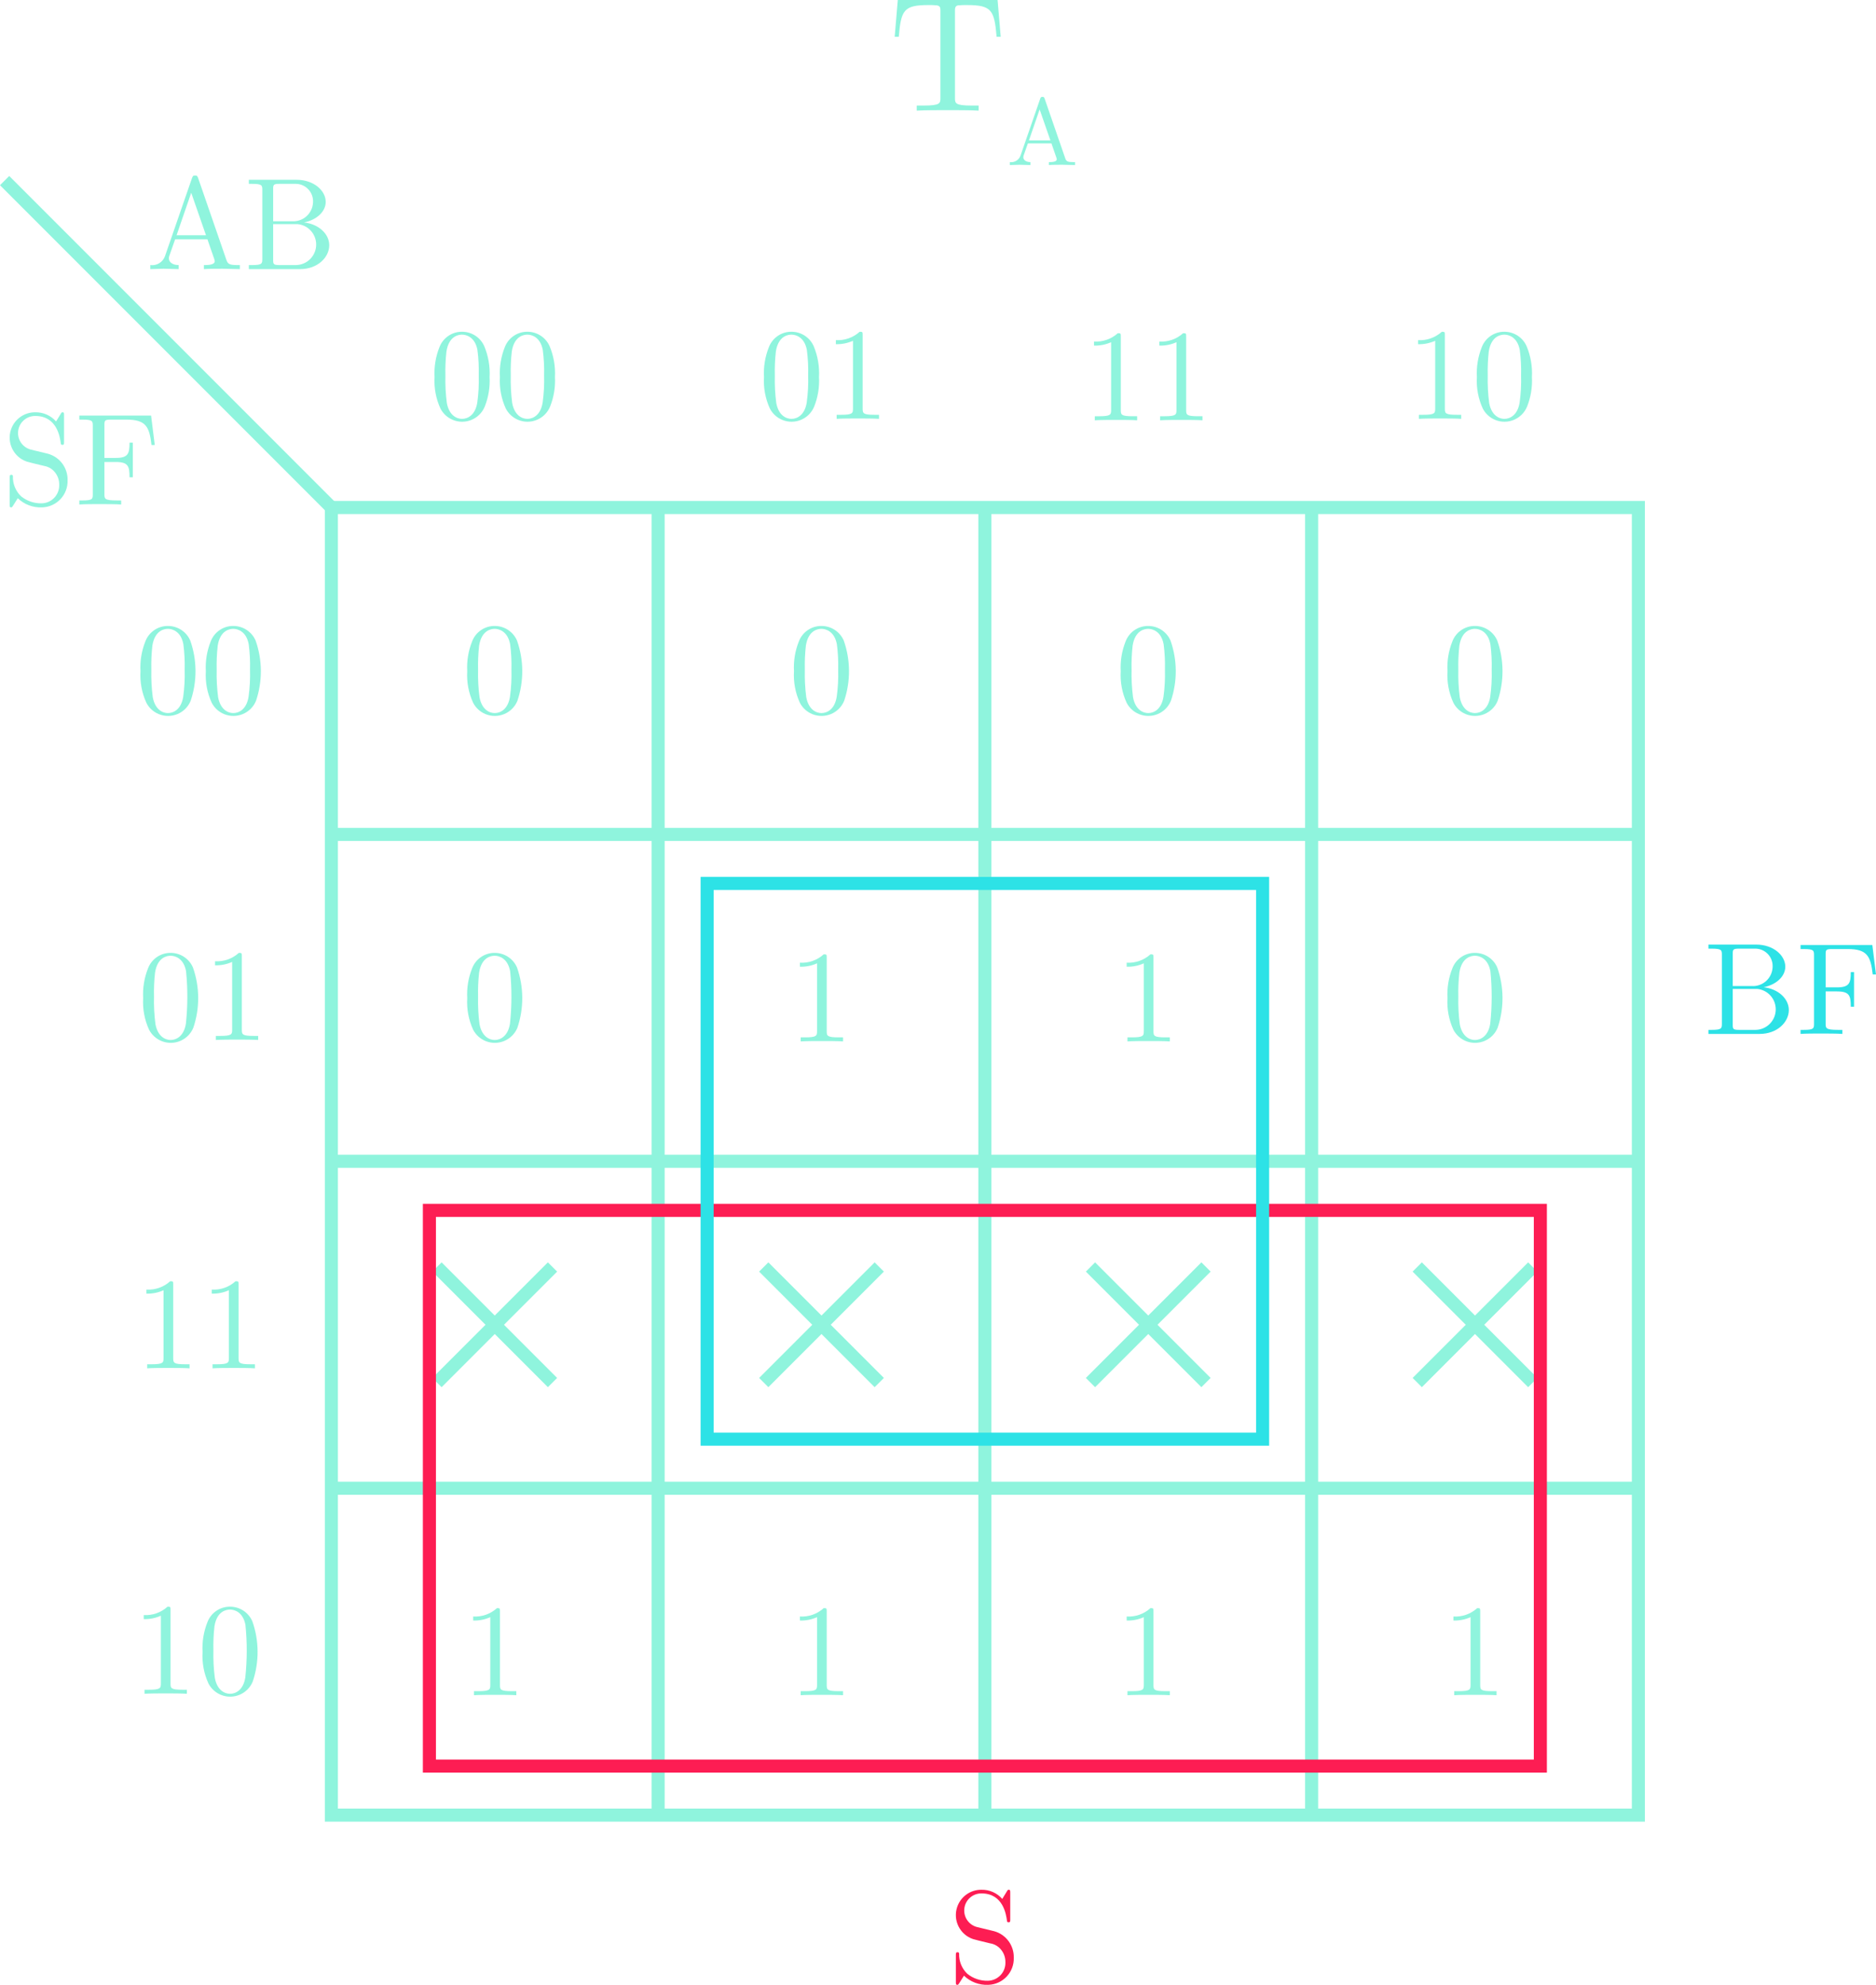 <?xml version="1.0" encoding="utf-8"?>
<!-- Generator: Adobe Illustrator 23.0.3, SVG Export Plug-In . SVG Version: 6.00 Build 0)  -->
<svg version="1.1" id="Layer_1" xmlns="http://www.w3.org/2000/svg" xmlns:xlink="http://www.w3.org/1999/xlink" x="0px" y="0px"
	 viewBox="0 0 287.069 303.582" style="enable-background:new 0 0 287.069 303.582;" xml:space="preserve">
<style type="text/css">
	.st0{fill:none;stroke:#8FF4DD;stroke-width:2;stroke-miterlimit:10;}
	.st1{fill:#8FF4DD;}
	.st2{fill:#FD1D53;}
	.st3{fill:#2DE2E6;}
	.st4{fill:none;stroke:#FD1D53;stroke-width:2;stroke-miterlimit:10;}
	.st5{fill:none;stroke:#2DE2E6;stroke-width:2;stroke-miterlimit:10;}
</style>
<title>LightControllerTAKMap</title>
<g>
	<g>
		<rect x="50.707" y="77.623" class="st0" width="200" height="200"/>
		<line class="st0" x1="250.707" y1="127.623" x2="50.707" y2="127.623"/>
		<line class="st0" x1="250.707" y1="177.623" x2="50.707" y2="177.623"/>
		<line class="st0" x1="250.707" y1="227.623" x2="50.707" y2="227.623"/>
		<line class="st0" x1="100.707" y1="277.623" x2="100.707" y2="77.623"/>
		<line class="st0" x1="150.707" y1="277.623" x2="150.707" y2="77.623"/>
		<line class="st0" x1="200.707" y1="277.623" x2="200.707" y2="77.623"/>
	</g>
	<line class="st0" x1="50.707" y1="77.623" x2="0.707" y2="27.623"/>
</g>
<g>
	<g>
		<path class="st1" d="M34.082,41.103c-0.76,0-2.161,0-2.881,0.06v-0.62c0.54,0,1.661,0,1.661-0.6
			c-0.01-0.095-0.031-0.189-0.06-0.28l-1.061-3.061h-4.941L25.88,39.222
			c-0.024,0.098-0.038,0.199-0.04,0.3c0,0.52,0.5,1.02,1.5,1.02v0.62l-2.3-0.06l-2.041,0.06v-0.62
			c0.969,0.136,1.902-0.422,2.24-1.34l4.141-11.962c0.1-0.28,0.16-0.4,0.48-0.4
			c0.32,0,0.36,0.14,0.46,0.4l4.321,12.502c0.22,0.66,0.5,0.8,1.7,0.8h0.36v0.62
			L34.082,41.103z M29.26,29.48l-2.24,6.501h4.501L29.26,29.48z"/>
		<path class="st1" d="M45.921,41.163h-7.842v-0.62h0.48c1.541,0,1.581-0.22,1.581-0.94v-10.542
			c0-0.72-0.04-0.94-1.581-0.94h-0.48V27.5h7.321c2.601,0,4.441,1.641,4.441,3.381
			c0,1.48-1.38,2.761-3.321,3.141c2.22,0.24,3.861,1.74,3.861,3.481
			C50.382,39.382,48.581,41.163,45.921,41.163z M45.261,28.12h-2.481c-0.94,0-0.98,0.14-0.98,0.8
			v4.921h2.901c1.663,0.102,3.094-1.164,3.196-2.827c0,0,0,0,0-0
			c0.003-0.044,0.004-0.089,0.005-0.133c0.056-1.467-1.087-2.702-2.555-2.759
			c-0.029-0.001-0.057-0.002-0.086-0.002L45.261,28.12z M45.561,34.281h-3.761v5.461
			c0,0.66,0.04,0.8,0.98,0.8h2.5c1.733-0.021,3.122-1.442,3.101-3.176
			c-0.019-1.596-1.233-2.924-2.822-3.085H45.561z"/>
	</g>
	<g>
		<path class="st1" d="M6.4,77.603c-1.367,0.055-2.697-0.451-3.681-1.4
			c-0.66,1.061-0.72,1.141-0.72,1.141c-0.14,0.22-0.16,0.26-0.3,0.26
			c-0.22,0-0.22-0.14-0.22-0.48v-4.001c0-0.36,0-0.5,0.26-0.5c0.114-0.017,0.22,0.061,0.237,0.174
			c0,0,0,0,0,0l0.002,0.026c-0.046,1.157,0.405,2.279,1.241,3.081
			c0.891,0.725,2.012,1.108,3.161,1.08c1.514-0.033,2.715-1.287,2.682-2.801c0-0,0-0,0-0
			L9.061,74.122c0.009-0.666-0.209-1.316-0.62-1.84c-0.414-0.547-1.023-0.912-1.7-1.02
			c-1.4-0.34-2.42-0.58-2.641-0.66c-2.025-0.693-3.105-2.896-2.412-4.921
			c0.539-1.576,2.026-2.632,3.692-2.621c1.222-0.032,2.395,0.482,3.201,1.4l0.7-1.14
			c0.14-0.24,0.16-0.26,0.3-0.26c0.22,0,0.22,0.14,0.22,0.48v4.021c0,0.38,0,0.48-0.26,0.48
			c-0.22,0-0.22-0.12-0.24-0.24C9.181,66.9,8.741,63.62,5.4,63.62
			c-1.444-0.014-2.626,1.145-2.64,2.589c-0.012,1.225,0.828,2.294,2.02,2.572l2.561,0.62
			c1.808,0.5,3.045,2.166,3,4.041c0.084,2.213-1.643,4.075-3.856,4.158c0,0,0,0,0,0
			C6.457,77.601,6.429,77.602,6.4,77.603z"/>
		<path class="st1" d="M23.182,68.061c-0.32-2.76-0.82-3.881-3.821-3.881H16.96
			c-0.94,0-0.98,0.14-0.98,0.8v5.061h1.72c1.92,0,2.121-0.66,2.121-2.34h0.5v5.301h-0.5
			c0-1.701-0.2-2.341-2.121-2.341h-1.72v4.921c0,0.7,0,0.96,1.9,0.96h0.66v0.62
			c-0.72-0.06-2.541-0.06-3.361-0.06c-0.78,0-2.34,0-3.041,0.06V76.543h0.48
			c1.541,0,1.581-0.22,1.581-0.94V65.12c0-0.72-0.04-0.94-1.581-0.94h-0.48v-0.62h10.982
			l0.56,4.501L23.182,68.061z"/>
	</g>
	<g>
		<path class="st1" d="M29.178,107.184c-0.784,1.911-2.969,2.825-4.88,2.04
			c-0.82-0.337-1.494-0.953-1.902-1.741c-0.69-1.509-0.999-3.164-0.9-4.821
			c-0.086-1.549,0.167-3.099,0.74-4.541c0.542-1.448,1.934-2.4,3.48-2.38
			c1.479,0.002,2.815,0.882,3.401,2.24c1.046,2.975,1.067,6.214,0.06,9.202V107.184z M28.058,98.522
			c-0.38-1.98-1.701-2.34-2.361-2.34c-0.5,0-2,0.18-2.38,2.561
			c-0.138,1.222-0.191,2.452-0.16,3.681c-0.036,1.411,0.038,2.822,0.22,4.221
			c0.36,1.92,1.54,2.42,2.32,2.42c0.9,0,2.041-0.6,2.341-2.5
			c0.189-1.372,0.262-2.757,0.22-4.141c0.037-1.304-0.03-2.608-0.2-3.901L28.058,98.522z"/>
		<path class="st1" d="M39.178,107.184c-0.784,1.911-2.969,2.825-4.88,2.04
			c-0.82-0.337-1.494-0.953-1.902-1.741c-0.69-1.509-0.999-3.164-0.9-4.821
			c-0.086-1.549,0.167-3.099,0.74-4.541c0.542-1.448,1.934-2.4,3.48-2.38
			c1.479,0.002,2.815,0.882,3.401,2.24c1.046,2.975,1.067,6.214,0.06,9.202L39.178,107.184z
			 M38.058,98.522c-0.38-1.98-1.701-2.34-2.361-2.34c-0.5,0-2,0.18-2.38,2.561
			c-0.138,1.222-0.191,2.452-0.16,3.681c-0.036,1.411,0.038,2.822,0.22,4.221
			c0.36,1.92,1.54,2.42,2.32,2.42c0.9,0,2.041-0.6,2.341-2.5
			c0.189-1.372,0.262-2.757,0.22-4.141c0.037-1.304-0.03-2.608-0.2-3.901V98.522z"/>
	</g>
	<g>
		<path class="st1" d="M29.588,157.184c-0.784,1.911-2.969,2.825-4.88,2.04
			c-0.82-0.337-1.494-0.953-1.902-1.741c-0.69-1.509-0.999-3.164-0.9-4.821
			c-0.086-1.549,0.167-3.099,0.74-4.541c0.542-1.448,1.934-2.4,3.48-2.38
			c1.479,0.002,2.815,0.882,3.401,2.24c1.046,2.975,1.067,6.214,0.06,9.202V157.184z M28.468,148.522
			c-0.38-1.98-1.701-2.34-2.361-2.34c-0.5,0-2,0.18-2.38,2.561
			c-0.138,1.222-0.191,2.452-0.16,3.681c-0.036,1.411,0.038,2.822,0.22,4.221
			c0.36,1.92,1.54,2.42,2.32,2.42c0.9,0,2.041-0.6,2.341-2.5
			c0.286-2.673,0.293-5.368,0.02-8.042H28.468z"/>
		<path class="st1" d="M36.267,159.004c-0.8,0-2.541,0-3.241,0.06v-0.62h0.64
			c1.8,0,1.86-0.24,1.86-0.96v-10.362c-0.823,0.368-1.719,0.546-2.621,0.52v-0.62
			c1.337,0.084,2.651-0.378,3.641-1.28c0.46,0,0.46,0.04,0.46,0.52v11.222
			c0,0.74,0.06,0.96,1.86,0.96h0.64v0.62C38.808,159.004,37.067,159.004,36.267,159.004z"/>
	</g>
	<g>
		<path class="st1" d="M25.767,209.224c-0.8,0-2.541,0-3.241,0.06v-0.62h0.64
			c1.8,0,1.86-0.24,1.86-0.96V197.342c-0.823,0.368-1.719,0.546-2.621,0.52v-0.62
			c1.337,0.084,2.651-0.378,3.641-1.28c0.46,0,0.46,0.04,0.46,0.52v11.222
			c0,0.74,0.06,0.96,1.86,0.96h0.64v0.62C28.308,209.224,26.567,209.224,25.767,209.224z"/>
		<path class="st1" d="M35.767,209.224c-0.8,0-2.541,0-3.241,0.06v-0.62h0.64
			c1.8,0,1.86-0.24,1.86-0.96V197.342c-0.823,0.368-1.719,0.546-2.621,0.52v-0.62
			c1.337,0.084,2.651-0.378,3.641-1.28c0.46,0,0.46,0.04,0.46,0.52v11.222
			c0,0.74,0.06,0.96,1.86,0.96h0.64v0.62C38.308,209.224,36.567,209.224,35.767,209.224z"/>
	</g>
	<g>
		<path class="st1" d="M25.357,259.004c-0.8,0-2.541,0-3.241,0.06v-0.62h0.64
			c1.8,0,1.86-0.24,1.86-0.96v-10.362c-0.823,0.368-1.719,0.546-2.621,0.52v-0.62
			c1.337,0.084,2.651-0.378,3.641-1.28c0.46,0,0.46,0.04,0.46,0.52v11.222
			c0,0.74,0.06,0.96,1.86,0.96h0.64v0.62C27.898,259.004,26.157,259.004,25.357,259.004z"/>
		<path class="st1" d="M38.678,257.184c-0.784,1.911-2.969,2.825-4.88,2.04
			c-0.82-0.337-1.494-0.953-1.902-1.741c-0.69-1.509-0.999-3.164-0.9-4.821
			c-0.086-1.549,0.167-3.099,0.74-4.541c0.542-1.448,1.934-2.4,3.48-2.38
			c1.479,0.002,2.815,0.882,3.401,2.24c1.046,2.975,1.067,6.214,0.06,9.202L38.678,257.184z
			 M37.558,248.522c-0.38-1.98-1.701-2.34-2.361-2.34c-0.5,0-2,0.18-2.38,2.561
			c-0.138,1.222-0.191,2.452-0.16,3.681c-0.036,1.411,0.038,2.822,0.22,4.221
			c0.36,1.92,1.54,2.42,2.32,2.42c0.9,0,2.041-0.6,2.341-2.5
			c0.286-2.673,0.293-5.368,0.02-8.042H37.558z"/>
	</g>
	<g>
		<path class="st1" d="M74.178,62.184c-0.784,1.911-2.969,2.825-4.88,2.04
			c-0.82-0.337-1.494-0.953-1.902-1.741c-0.69-1.509-0.999-3.164-0.9-4.821
			c-0.086-1.549,0.167-3.099,0.74-4.541c0.542-1.448,1.934-2.4,3.48-2.38
			c1.479,0.002,2.815,0.882,3.401,2.24c0.613,1.481,0.887,3.081,0.8,4.681
			C75.002,59.206,74.749,60.749,74.178,62.184z M73.058,53.522c-0.38-1.98-1.701-2.34-2.361-2.34
			c-0.5,0-2,0.18-2.38,2.561c-0.138,1.222-0.191,2.452-0.16,3.681
			c-0.036,1.411,0.038,2.822,0.22,4.221c0.36,1.92,1.54,2.42,2.32,2.42
			c0.9,0,2.041-0.6,2.341-2.5c0.189-1.372,0.262-2.757,0.22-4.141
			c0.037-1.304-0.03-2.608-0.2-3.901V53.522z"/>
		<path class="st1" d="M84.178,62.184c-0.784,1.911-2.969,2.825-4.88,2.04
			c-0.82-0.337-1.494-0.953-1.902-1.741c-0.69-1.509-0.999-3.164-0.9-4.821
			c-0.086-1.549,0.167-3.099,0.74-4.541c0.542-1.448,1.934-2.4,3.48-2.38
			c1.479,0.002,2.815,0.882,3.401,2.24c0.613,1.481,0.887,3.081,0.8,4.681
			C85.002,59.206,84.749,60.749,84.178,62.184z M83.058,53.522c-0.38-1.98-1.701-2.34-2.361-2.34
			c-0.5,0-2,0.18-2.38,2.561c-0.138,1.222-0.191,2.452-0.16,3.681
			c-0.036,1.411,0.038,2.822,0.22,4.221c0.36,1.92,1.54,2.42,2.32,2.42
			c0.9,0,2.041-0.6,2.341-2.5c0.189-1.372,0.262-2.757,0.22-4.141
			c0.037-1.304-0.03-2.608-0.2-3.901V53.522z"/>
	</g>
	<g>
		<path class="st1" d="M124.588,62.184c-0.784,1.911-2.969,2.825-4.88,2.04
			c-0.82-0.337-1.494-0.953-1.902-1.741c-0.69-1.509-0.999-3.164-0.9-4.821
			c-0.086-1.549,0.167-3.099,0.74-4.541c0.542-1.448,1.934-2.4,3.48-2.38
			c1.479,0.002,2.815,0.882,3.401,2.24c0.613,1.481,0.887,3.081,0.8,4.681
			C125.412,59.206,125.16,60.749,124.588,62.184z M123.468,53.522c-0.38-1.98-1.701-2.34-2.361-2.34
			c-0.5,0-2,0.18-2.38,2.561c-0.138,1.222-0.191,2.452-0.16,3.681
			c-0.036,1.411,0.038,2.822,0.22,4.221c0.36,1.92,1.54,2.42,2.32,2.42
			c0.9,0,2.041-0.6,2.341-2.5c0.189-1.372,0.262-2.757,0.22-4.141
			c0.037-1.304-0.03-2.608-0.2-3.901L123.468,53.522z"/>
		<path class="st1" d="M131.267,64.004c-0.8,0-2.541,0-3.241,0.06v-0.62h0.64
			c1.8,0,1.86-0.24,1.86-0.96V52.122c-0.823,0.368-1.719,0.546-2.621,0.52v-0.62
			c1.337,0.084,2.651-0.378,3.641-1.28c0.46,0,0.46,0.04,0.46,0.52v11.222
			c0,0.74,0.06,0.96,1.86,0.96h0.64v0.62C133.808,64.004,132.067,64.004,131.267,64.004z"/>
	</g>
	<g>
		<path class="st1" d="M170.767,64.224c-0.8,0-2.541,0-3.241,0.06v-0.62h0.64
			c1.8,0,1.86-0.24,1.86-0.96V52.342c-0.823,0.368-1.719,0.546-2.621,0.52V52.242
			c1.337,0.084,2.651-0.378,3.641-1.28c0.46,0,0.46,0.04,0.46,0.52v11.222
			c0,0.74,0.06,0.96,1.86,0.96h0.64v0.62C173.308,64.224,171.567,64.224,170.767,64.224z"/>
		<path class="st1" d="M180.767,64.224c-0.8,0-2.541,0-3.241,0.06v-0.62h0.64
			c1.8,0,1.86-0.24,1.86-0.96V52.342c-0.823,0.368-1.719,0.546-2.621,0.52V52.242
			c1.337,0.084,2.651-0.378,3.641-1.28c0.46,0,0.46,0.04,0.46,0.52v11.222
			c0,0.74,0.06,0.96,1.86,0.96h0.64v0.62C183.308,64.224,181.567,64.224,180.767,64.224z"/>
	</g>
	<g>
		<path class="st1" d="M220.357,64.004c-0.8,0-2.541,0-3.241,0.06v-0.62h0.64
			c1.8,0,1.86-0.24,1.86-0.96V52.122c-0.823,0.368-1.719,0.546-2.621,0.52v-0.62
			c1.337,0.084,2.651-0.378,3.641-1.28c0.46,0,0.46,0.04,0.46,0.52v11.222
			c0,0.74,0.06,0.96,1.86,0.96h0.64v0.62C222.898,64.004,221.157,64.004,220.357,64.004z"/>
		<path class="st1" d="M233.678,62.184c-0.784,1.911-2.969,2.825-4.88,2.04
			c-0.82-0.337-1.494-0.953-1.902-1.741c-0.69-1.509-0.999-3.164-0.9-4.821
			c-0.086-1.549,0.167-3.099,0.74-4.541c0.542-1.448,1.934-2.4,3.48-2.38
			c1.479,0.002,2.815,0.882,3.401,2.24c0.614,1.481,0.887,3.081,0.8,4.681
			C234.502,59.206,234.249,60.749,233.678,62.184z M232.558,53.522c-0.38-1.98-1.701-2.34-2.361-2.34
			c-0.5,0-2,0.18-2.38,2.561c-0.138,1.222-0.191,2.452-0.16,3.681
			c-0.036,1.411,0.038,2.822,0.22,4.221c0.36,1.92,1.54,2.42,2.32,2.42
			c0.9,0,2.041-0.6,2.341-2.5c0.189-1.372,0.262-2.757,0.22-4.141
			c0.037-1.304-0.03-2.608-0.2-3.901V53.522z"/>
	</g>
	<g>
		<line class="st0" x1="216.868" y1="211.462" x2="234.546" y2="193.784"/>
		<line class="st0" x1="216.868" y1="193.784" x2="234.546" y2="211.462"/>
	</g>
	<g>
		<line class="st0" x1="116.868" y1="211.462" x2="134.546" y2="193.784"/>
		<line class="st0" x1="116.868" y1="193.784" x2="134.546" y2="211.462"/>
	</g>
	<g>
		<line class="st0" x1="166.868" y1="211.462" x2="184.546" y2="193.784"/>
		<line class="st0" x1="166.868" y1="193.784" x2="184.546" y2="211.462"/>
	</g>
	<g>
		<line class="st0" x1="66.868" y1="211.462" x2="84.546" y2="193.784"/>
		<line class="st0" x1="66.868" y1="193.784" x2="84.546" y2="211.462"/>
	</g>
	<path class="st1" d="M79.178,107.184c-0.784,1.911-2.969,2.824-4.88,2.04
		c-0.82-0.336-1.494-0.953-1.902-1.741c-0.69-1.509-1-3.164-0.9-4.821
		c-0.086-1.549,0.167-3.099,0.74-4.541c0.542-1.448,1.935-2.4,3.48-2.38
		c1.479,0.002,2.815,0.882,3.4,2.24c1.047,2.975,1.068,6.214,0.061,9.202L79.178,107.184z
		 M78.058,98.522c-0.38-1.98-1.7-2.34-2.36-2.34c-0.501,0-2.001,0.18-2.381,2.561
		c-0.138,1.222-0.191,2.452-0.16,3.681c-0.036,1.411,0.038,2.822,0.22,4.221
		c0.36,1.92,1.541,2.42,2.321,2.42c0.899,0,2.04-0.6,2.34-2.5
		c0.189-1.372,0.263-2.757,0.221-4.141c0.037-1.304-0.03-2.608-0.2-3.901V98.522z"/>
	<path class="st1" d="M125.767,159.224c-0.8,0-2.541,0-3.241,0.06v-0.62h0.64
		c1.8,0,1.86-0.24,1.86-0.96V147.342c-0.823,0.368-1.719,0.546-2.621,0.52v-0.62
		c1.337,0.084,2.651-0.378,3.641-1.28c0.46,0,0.46,0.04,0.46,0.52v11.222c0,0.74,0.06,0.96,1.86,0.96
		h0.64v0.62C128.308,159.224,126.567,159.224,125.767,159.224z"/>
	<path class="st1" d="M129.178,107.184c-0.784,1.911-2.969,2.824-4.88,2.04
		c-0.82-0.336-1.494-0.953-1.902-1.741c-0.69-1.509-1-3.164-0.9-4.821
		c-0.086-1.549,0.167-3.099,0.74-4.541c0.542-1.448,1.935-2.4,3.48-2.38
		c1.479,0.002,2.815,0.882,3.4,2.24c1.047,2.975,1.068,6.214,0.061,9.202L129.178,107.184z
		 M128.058,98.522c-0.38-1.98-1.7-2.34-2.36-2.34c-0.501,0-2.001,0.18-2.381,2.561
		c-0.138,1.222-0.191,2.452-0.16,3.681c-0.036,1.411,0.038,2.822,0.22,4.221
		c0.36,1.92,1.541,2.42,2.321,2.42c0.899,0,2.04-0.6,2.34-2.5
		c0.189-1.372,0.263-2.757,0.221-4.141c0.037-1.304-0.03-2.608-0.2-3.901V98.522z"/>
	<path class="st1" d="M175.767,159.224c-0.8,0-2.541,0-3.241,0.06v-0.62h0.64
		c1.8,0,1.86-0.24,1.86-0.96V147.342c-0.823,0.368-1.719,0.546-2.621,0.52v-0.62
		c1.337,0.084,2.651-0.378,3.641-1.28c0.46,0,0.46,0.04,0.46,0.52v11.222
		c0,0.74,0.06,0.96,1.86,0.96h0.64v0.62C178.308,159.224,176.567,159.224,175.767,159.224z"/>
	<path class="st1" d="M179.178,107.184c-0.784,1.911-2.969,2.824-4.88,2.04
		c-0.82-0.336-1.494-0.953-1.902-1.741c-0.69-1.509-1-3.164-0.9-4.821
		c-0.086-1.549,0.167-3.099,0.74-4.541c0.542-1.448,1.935-2.4,3.48-2.38
		c1.479,0.002,2.815,0.882,3.4,2.24c1.047,2.975,1.068,6.214,0.061,9.202V107.184z M178.058,98.522
		c-0.38-1.98-1.7-2.34-2.36-2.34c-0.501,0-2.001,0.18-2.381,2.561
		c-0.138,1.222-0.191,2.452-0.16,3.681c-0.036,1.411,0.038,2.822,0.22,4.221
		c0.36,1.92,1.541,2.42,2.321,2.42c0.899,0,2.04-0.6,2.34-2.5
		c0.189-1.372,0.263-2.757,0.221-4.141c0.037-1.304-0.03-2.608-0.2-3.901V98.522z"/>
	<path class="st1" d="M229.178,107.184c-0.784,1.911-2.969,2.824-4.88,2.04
		c-0.82-0.336-1.494-0.953-1.902-1.741c-0.69-1.509-1-3.164-0.9-4.821
		c-0.086-1.549,0.167-3.099,0.74-4.541c0.542-1.448,1.935-2.4,3.48-2.38
		c1.479,0.002,2.815,0.882,3.4,2.24c1.047,2.975,1.068,6.214,0.061,9.202V107.184z M228.058,98.522
		c-0.38-1.98-1.7-2.34-2.36-2.34c-0.501,0-2.001,0.18-2.381,2.561
		c-0.138,1.222-0.191,2.452-0.16,3.681c-0.036,1.411,0.038,2.822,0.22,4.221
		c0.36,1.92,1.541,2.42,2.321,2.42c0.899,0,2.04-0.6,2.34-2.5
		c0.189-1.372,0.263-2.757,0.221-4.141c0.037-1.304-0.03-2.608-0.2-3.901V98.522z"/>
	<path class="st1" d="M79.178,157.184c-0.784,1.911-2.969,2.824-4.88,2.041
		c-0.82-0.337-1.494-0.953-1.902-1.741c-0.69-1.509-1-3.164-0.9-4.821
		c-0.086-1.549,0.167-3.099,0.74-4.541c0.542-1.448,1.935-2.4,3.48-2.38
		c1.479,0.002,2.815,0.882,3.4,2.24c1.047,2.975,1.068,6.214,0.061,9.202L79.178,157.184z
		 M78.058,148.522c-0.38-1.98-1.7-2.34-2.36-2.34c-0.501,0-2.001,0.18-2.381,2.561
		c-0.138,1.222-0.191,2.452-0.16,3.681c-0.036,1.411,0.038,2.822,0.22,4.221
		c0.36,1.92,1.541,2.42,2.321,2.42c0.899,0,2.04-0.6,2.34-2.5
		c0.287-2.673,0.294-5.368,0.021-8.042H78.058z"/>
	<path class="st1" d="M229.178,157.184c-0.784,1.911-2.969,2.824-4.88,2.041
		c-0.82-0.337-1.494-0.953-1.902-1.741c-0.69-1.509-1-3.164-0.9-4.821
		c-0.086-1.549,0.167-3.099,0.74-4.541c0.542-1.448,1.935-2.4,3.48-2.38
		c1.479,0.002,2.815,0.882,3.4,2.24c1.047,2.975,1.068,6.214,0.061,9.202V157.184z
		 M228.058,148.522c-0.38-1.98-1.7-2.34-2.36-2.34c-0.501,0-2.001,0.18-2.381,2.561
		c-0.138,1.222-0.191,2.452-0.16,3.681c-0.036,1.411,0.038,2.822,0.22,4.221
		c0.36,1.92,1.541,2.42,2.321,2.42c0.899,0,2.04-0.6,2.34-2.5
		c0.287-2.673,0.294-5.368,0.021-8.042V148.522z"/>
	<path class="st1" d="M75.767,259.224c-0.8,0-2.541,0-3.241,0.06v-0.62h0.64
		c1.8,0,1.86-0.24,1.86-0.96V247.342c-0.823,0.368-1.719,0.546-2.621,0.52v-0.62
		c1.337,0.084,2.651-0.378,3.641-1.28c0.46,0,0.46,0.04,0.46,0.52v11.222c0,0.74,0.06,0.96,1.86,0.96
		h0.64v0.62C78.308,259.224,76.567,259.224,75.767,259.224z"/>
	<path class="st1" d="M125.767,259.224c-0.8,0-2.541,0-3.241,0.06v-0.62h0.64
		c1.8,0,1.86-0.24,1.86-0.96V247.342c-0.823,0.368-1.719,0.546-2.621,0.52v-0.62
		c1.337,0.084,2.651-0.378,3.641-1.28c0.46,0,0.46,0.04,0.46,0.52v11.222c0,0.74,0.06,0.96,1.86,0.96
		h0.64v0.62C128.308,259.224,126.567,259.224,125.767,259.224z"/>
	<path class="st1" d="M175.767,259.224c-0.8,0-2.541,0-3.241,0.06v-0.62h0.64
		c1.8,0,1.86-0.24,1.86-0.96V247.342c-0.823,0.368-1.719,0.546-2.621,0.52v-0.62
		c1.337,0.084,2.651-0.378,3.641-1.28c0.46,0,0.46,0.04,0.46,0.52v11.222
		c0,0.74,0.06,0.96,1.86,0.96h0.64v0.62C178.308,259.224,176.567,259.224,175.767,259.224z"/>
	<path class="st1" d="M225.767,259.224c-0.8,0-2.541,0-3.241,0.06v-0.62h0.64
		c1.8,0,1.86-0.24,1.86-0.96V247.342c-0.823,0.368-1.719,0.546-2.621,0.52v-0.62
		c1.337,0.084,2.651-0.378,3.641-1.28c0.46,0,0.46,0.04,0.46,0.52v11.222
		c0,0.74,0.06,0.96,1.86,0.96h0.64v0.62C228.308,259.224,226.567,259.224,225.767,259.224z"/>
	<g>
		<path class="st1" d="M152.504,5.624c-0.351-4.024-0.726-4.849-4.499-4.849
			c-0.476-0.012-0.951,0.005-1.425,0.05c-0.45,0.1-0.45,0.45-0.45,0.95v13.172
			c0,0.85,0,1.2,2.625,1.2h0.999v0.775c-1.024-0.075-3.599-0.075-4.749-0.075
			c-1.149,0-3.698,0-4.724,0.075v-0.775h1c2.624,0,2.624-0.35,2.624-1.2V1.774
			c0-0.575,0-0.85-0.524-0.95c-0.448-0.045-0.899-0.062-1.35-0.05
			c-3.774,0-4.149,0.825-4.499,4.849h-0.625L137.382,0h15.271l0.475,5.624H152.504z"/>
		<path class="st1" d="M162.597,25.202c-0.554,0-1.574,0-2.099,0.044v-0.452c0.394,0,1.21,0,1.21-0.437
			c-0.008-0.069-0.022-0.138-0.044-0.204l-0.772-2.229h-3.6l-0.67,1.909
			c-0.018,0.072-0.028,0.145-0.029,0.219c0,0.379,0.364,0.743,1.093,0.743v0.452l-1.676-0.044
			l-1.486,0.044v-0.452c0.706,0.099,1.386-0.307,1.632-0.977l3.017-8.714
			c0.073-0.204,0.117-0.292,0.35-0.292c0.233,0,0.263,0.102,0.336,0.292l3.147,9.107
			c0.16,0.481,0.364,0.583,1.238,0.583h0.263v0.452L162.597,25.202z M159.086,16.736l-1.632,4.736h3.278
			L159.086,16.736z"/>
	</g>
</g>
<g id="Layer_3">
	<path class="st2" d="M151.189,303.578c-1.367,0.055-2.696-0.451-3.681-1.4
		c-0.66,1.06-0.72,1.14-0.72,1.14c-0.14,0.22-0.16,0.26-0.3,0.26
		c-0.22,0-0.22-0.14-0.22-0.48v-4.001c0-0.36,0-0.5,0.26-0.5
		c0.114-0.018,0.22,0.06,0.237,0.174l0.002,0.026c-0.046,1.157,0.405,2.279,1.241,3.081
		c0.891,0.725,2.012,1.108,3.161,1.08c1.514-0.033,2.715-1.287,2.682-2.801l-0.002-0.059
		c0.009-0.666-0.209-1.316-0.62-1.84c-0.414-0.547-1.023-0.912-1.7-1.021
		c-1.4-0.34-2.42-0.58-2.641-0.66c-2.025-0.693-3.105-2.896-2.412-4.921
		c0.539-1.576,2.026-2.632,3.692-2.621c1.222-0.032,2.395,0.482,3.201,1.4l0.7-1.14
		c0.14-0.24,0.16-0.26,0.3-0.26c0.22,0,0.22,0.14,0.22,0.48v4.021
		c0,0.38,0,0.48-0.26,0.48c-0.22,0-0.22-0.12-0.24-0.24
		c-0.12-0.9-0.56-4.181-3.901-4.181c-1.444-0.014-2.626,1.145-2.64,2.589
		c-0.012,1.225,0.828,2.294,2.02,2.572l2.561,0.62c1.808,0.5,3.044,2.166,3,4.041
		c0.084,2.213-1.643,4.075-3.856,4.158l0,0C151.245,303.577,151.217,303.578,151.189,303.578z"/>
	<g>
		<path class="st3" d="M269.269,158.138h-7.842v-0.62h0.48c1.541,0,1.581-0.22,1.581-0.94v-10.542
			c0-0.72-0.04-0.94-1.581-0.94h-0.48v-0.62h7.321c2.601,0,4.441,1.641,4.441,3.381
			c0,1.48-1.38,2.761-3.32,3.141c2.22,0.24,3.861,1.74,3.861,3.481
			C273.73,156.358,271.929,158.138,269.269,158.138z M268.609,145.095h-2.48
			c-0.94,0-0.98,0.14-0.98,0.8v4.921h2.901c1.663,0.102,3.094-1.164,3.196-2.827v-0
			c0.003-0.044,0.004-0.089,0.005-0.133c0.056-1.467-1.087-2.702-2.555-2.759l0,0
			c-0.029-0.001-0.057-0.002-0.086-0.002L268.609,145.095z M268.909,151.257h-3.761v5.461
			c0,0.66,0.04,0.8,0.98,0.8h2.501c1.733-0.021,3.122-1.442,3.101-3.176
			C271.711,152.746,270.497,151.418,268.909,151.257z"/>
		<path class="st3" d="M286.569,149.036c-0.32-2.76-0.82-3.881-3.821-3.881h-2.401
			c-0.94,0-0.98,0.14-0.98,0.8v5.061h1.72c1.92,0,2.121-0.66,2.121-2.34h0.5v5.301h-0.5
			c0-1.7-0.2-2.34-2.121-2.34h-1.72v4.921c0,0.7,0,0.96,1.9,0.96h0.66v0.62
			c-0.72-0.06-2.541-0.06-3.361-0.06c-0.78,0-2.34,0-3.041,0.06v-0.62h0.48
			c1.541,0,1.581-0.22,1.581-0.94V146.096c0-0.72-0.04-0.94-1.581-0.94h-0.48v-0.62h10.982
			l0.56,4.501L286.569,149.036z"/>
	</g>
	<rect x="65.707" y="185.123" class="st4" width="170" height="85"/>
	<rect x="108.207" y="135.123" class="st5" width="85" height="85"/>
</g>
</svg>
